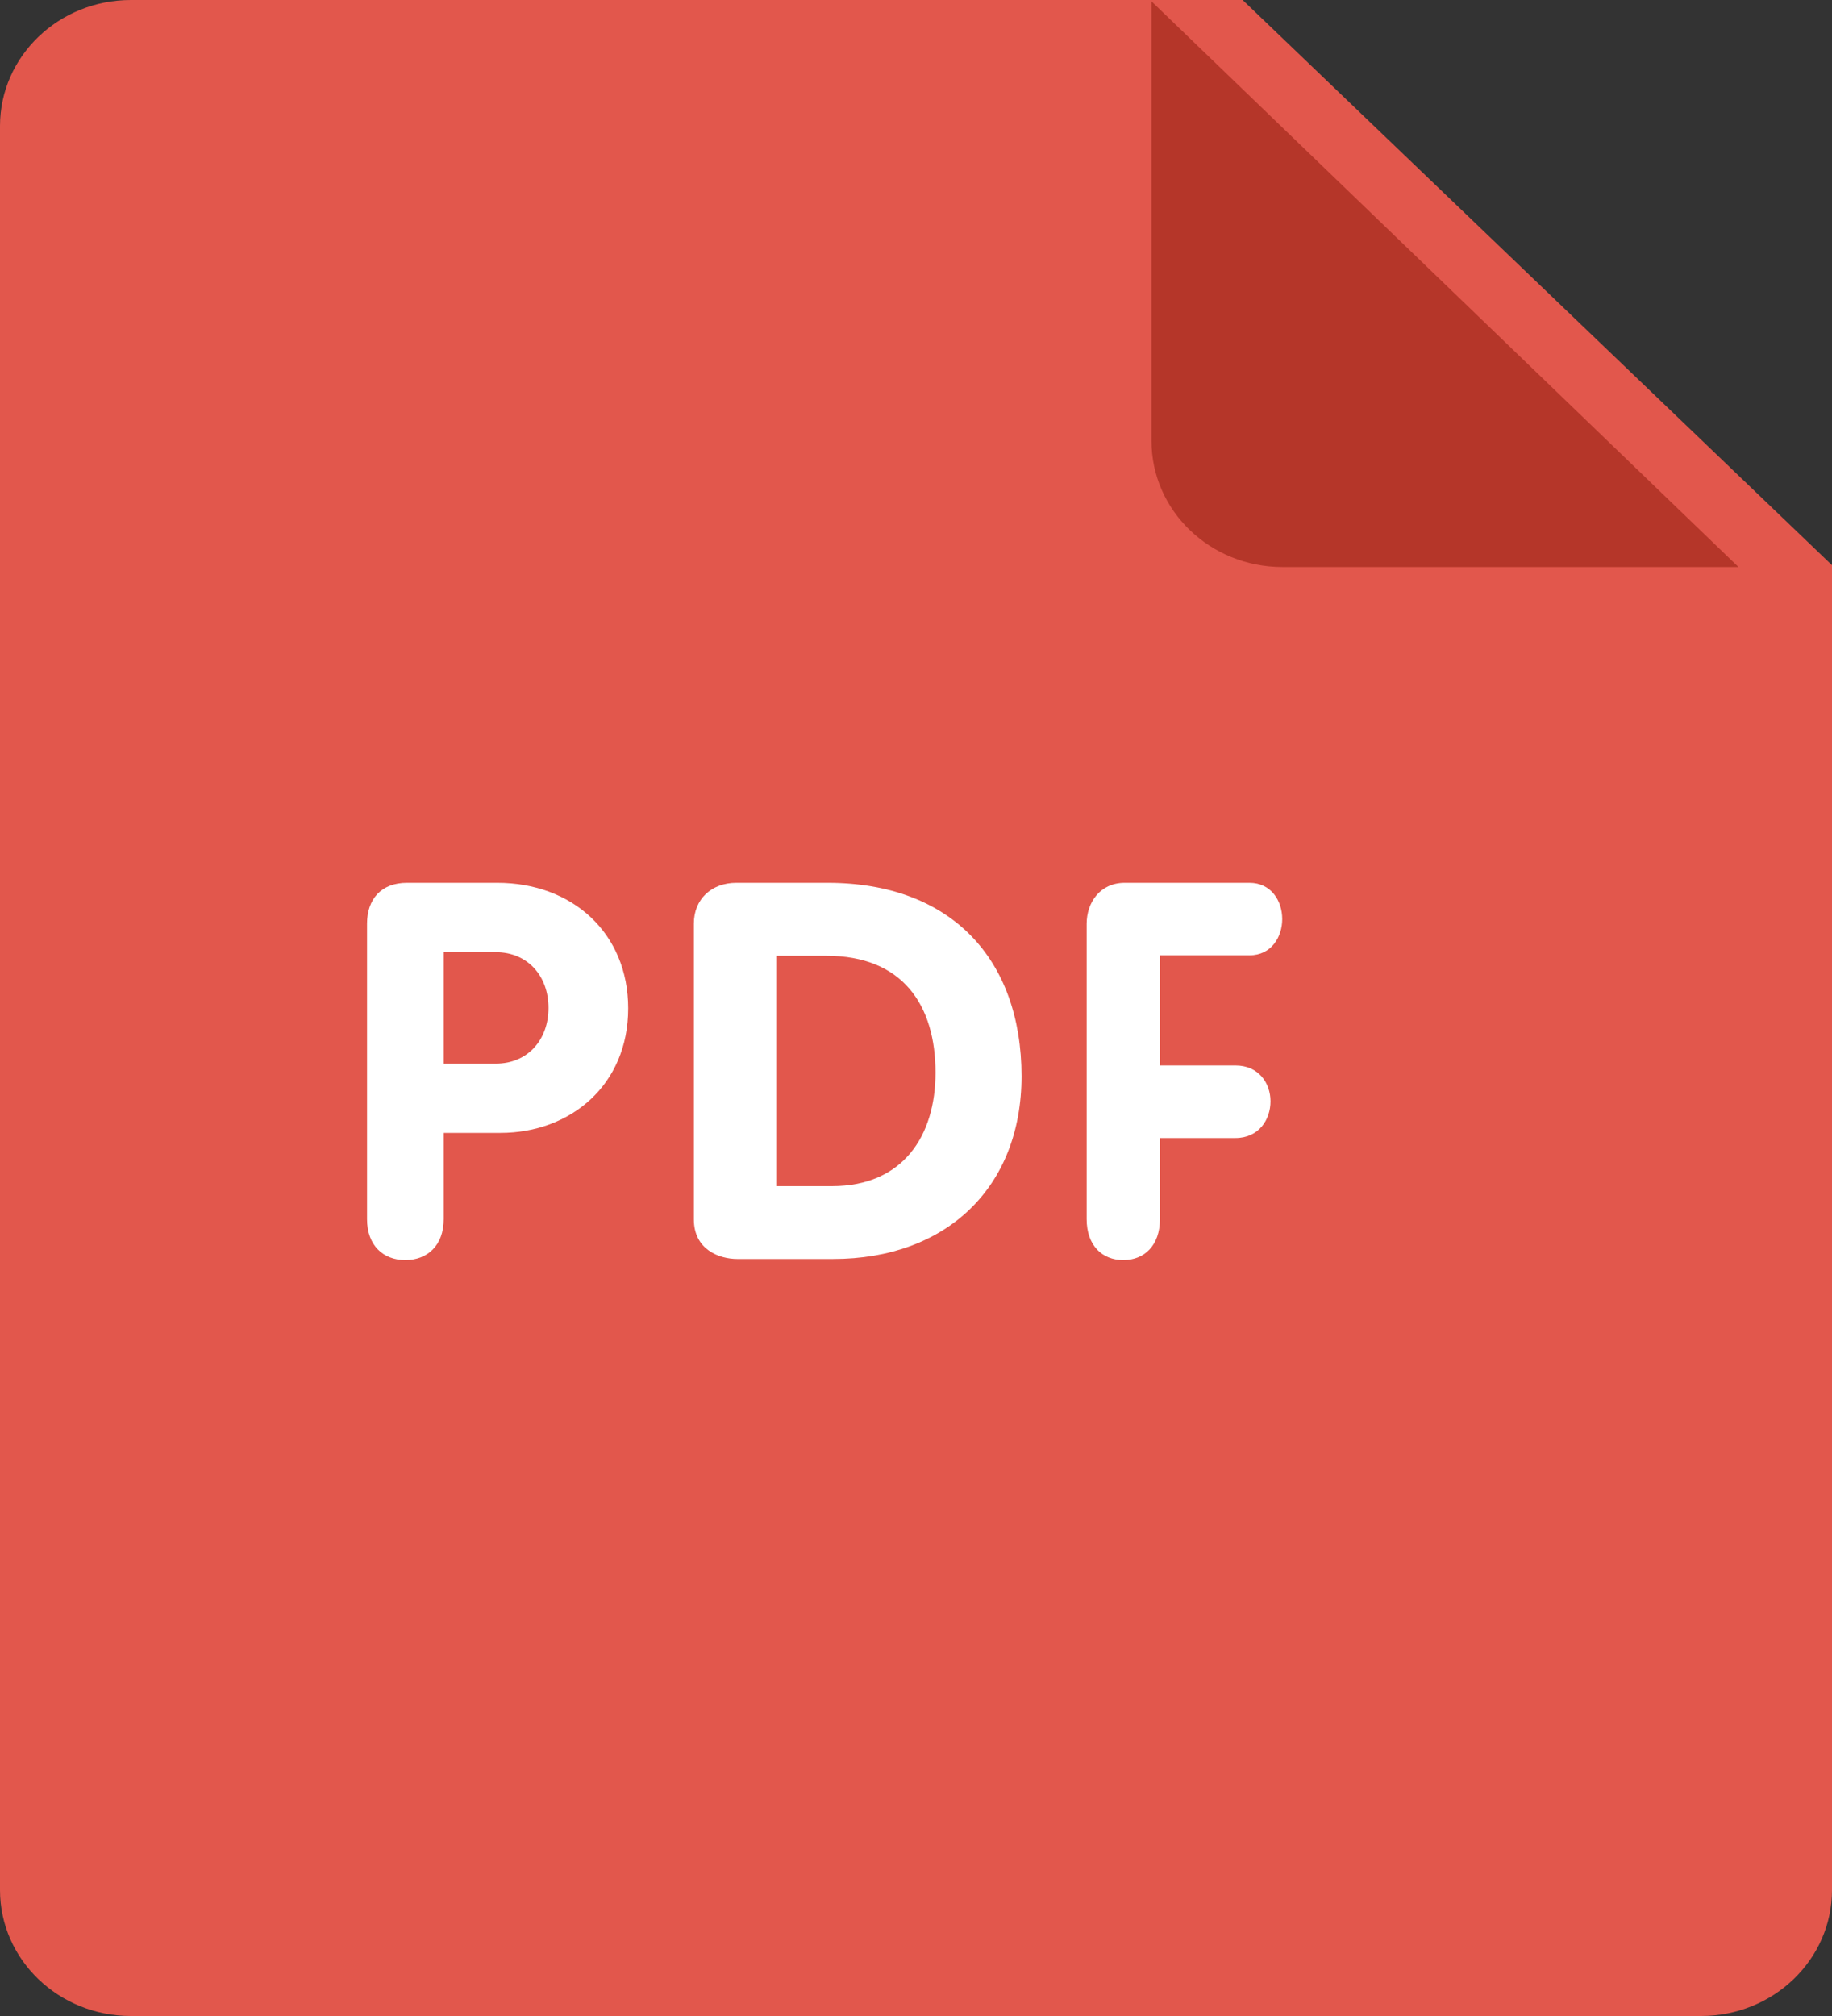<svg width="20" height="22" viewBox="0 0 20 22" fill="none" xmlns="http://www.w3.org/2000/svg">
<rect x="0" y="0" width="20" height="22" fill="#333333" stroke="none"/>
<path d="M1.429 0H13.566L20 6.168V20.625C20 21.385 19.36 22 18.571 22H1.429C0.64 22 0 21.385 0 20.625V1.375C0 0.615 0.64 0 1.429 0Z" fill="#E2574C"/>
<path d="M18.979 6.188H14C13.211 6.188 12.571 5.572 12.571 4.813V0.015L18.979 6.188Z" fill="#B53629"/>
<path d="M13.641 10.425C13.88 10.425 13.998 10.224 13.998 10.03C13.998 9.828 13.875 9.634 13.641 9.634H12.278C12.012 9.634 11.863 9.846 11.863 10.081V13.304C11.863 13.592 12.033 13.751 12.263 13.751C12.492 13.751 12.663 13.592 12.663 13.304V12.419H13.487C13.743 12.419 13.87 12.218 13.87 12.018C13.87 11.822 13.743 11.627 13.487 11.627H12.663V10.425H13.641ZM9.035 9.634H8.038C7.767 9.634 7.575 9.813 7.575 10.078V13.307C7.575 13.636 7.851 13.739 8.049 13.739H9.095C10.334 13.739 11.152 12.955 11.152 11.744C11.151 10.464 10.381 9.634 9.035 9.634ZM9.083 12.944H8.475V10.43H9.023C9.852 10.43 10.213 10.966 10.213 11.705C10.213 12.396 9.858 12.944 9.083 12.944ZM5.43 9.634H4.442C4.163 9.634 4.007 9.811 4.007 10.081V13.304C4.007 13.592 4.185 13.751 4.425 13.751C4.665 13.751 4.844 13.592 4.844 13.304V12.363H5.463C6.227 12.363 6.858 11.842 6.858 11.004C6.858 10.184 6.25 9.634 5.43 9.634ZM5.413 11.607H4.844V10.391H5.413C5.765 10.391 5.988 10.655 5.988 10.999C5.988 11.343 5.765 11.607 5.413 11.607Z" fill="white"/>
</svg>
